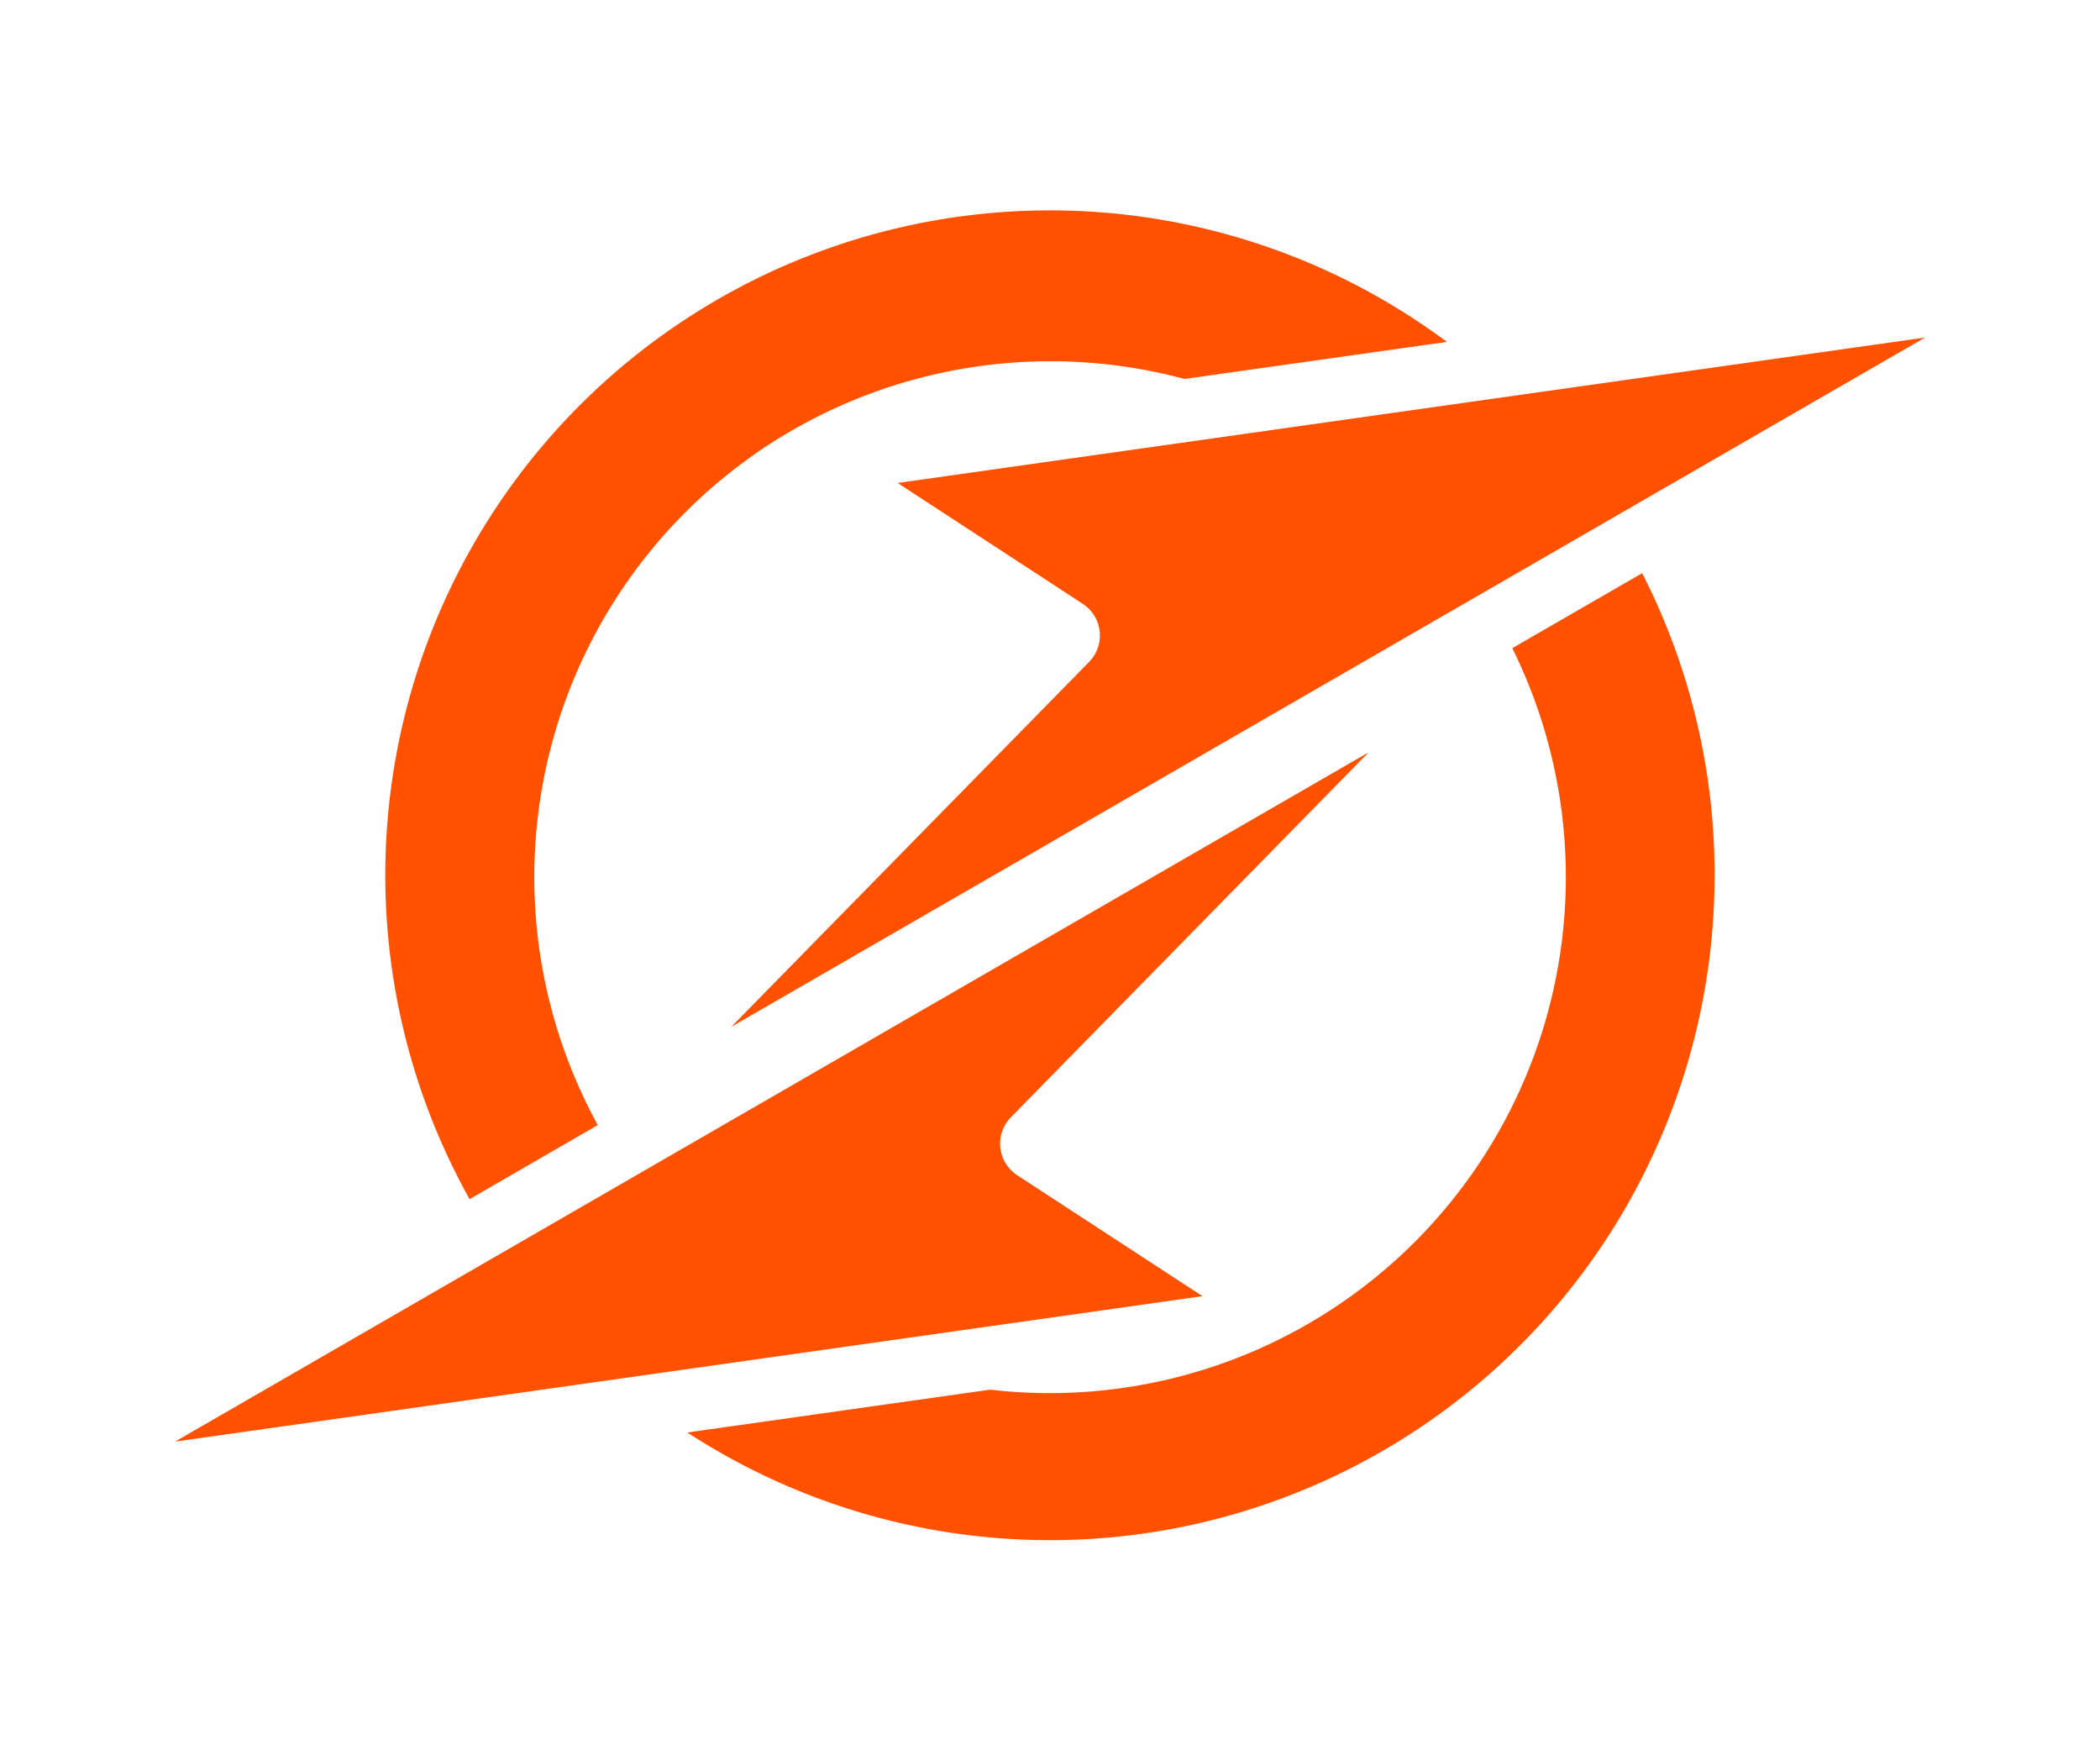 <svg id="Capa_1" data-name="Capa 1" xmlns="http://www.w3.org/2000/svg" viewBox="0 0 510.24 425.2"><defs><style>.cls-1{fill:#ff5100;}</style></defs><path class="cls-1" d="M416.6,212.61A161.49,161.49,0,0,1,167,348l73.6-10.41a123.45,123.45,0,0,0,14.47.84A125.35,125.35,0,0,0,367.44,157.46L399,139.24A161,161,0,0,1,416.6,212.61Z"/><path class="cls-1" d="M351.55,83.06l-63.75,9a125.68,125.68,0,0,0-97.62,13.83q-4.45,2.67-8.63,5.74a125.34,125.34,0,0,0-36.31,161.68l-31.15,18A161.5,161.5,0,0,1,351.55,83.06Z"/><path class="cls-1" d="M332.54,182.76l-290,167.45,249.62-35.33-45-29.37a9.17,9.17,0,0,1-1.53-14.11Z"/><path class="cls-1" d="M177.69,249.44,467.72,82,218.09,117.33l45,29.37a9.17,9.17,0,0,1,1.53,14.1Z"/></svg>